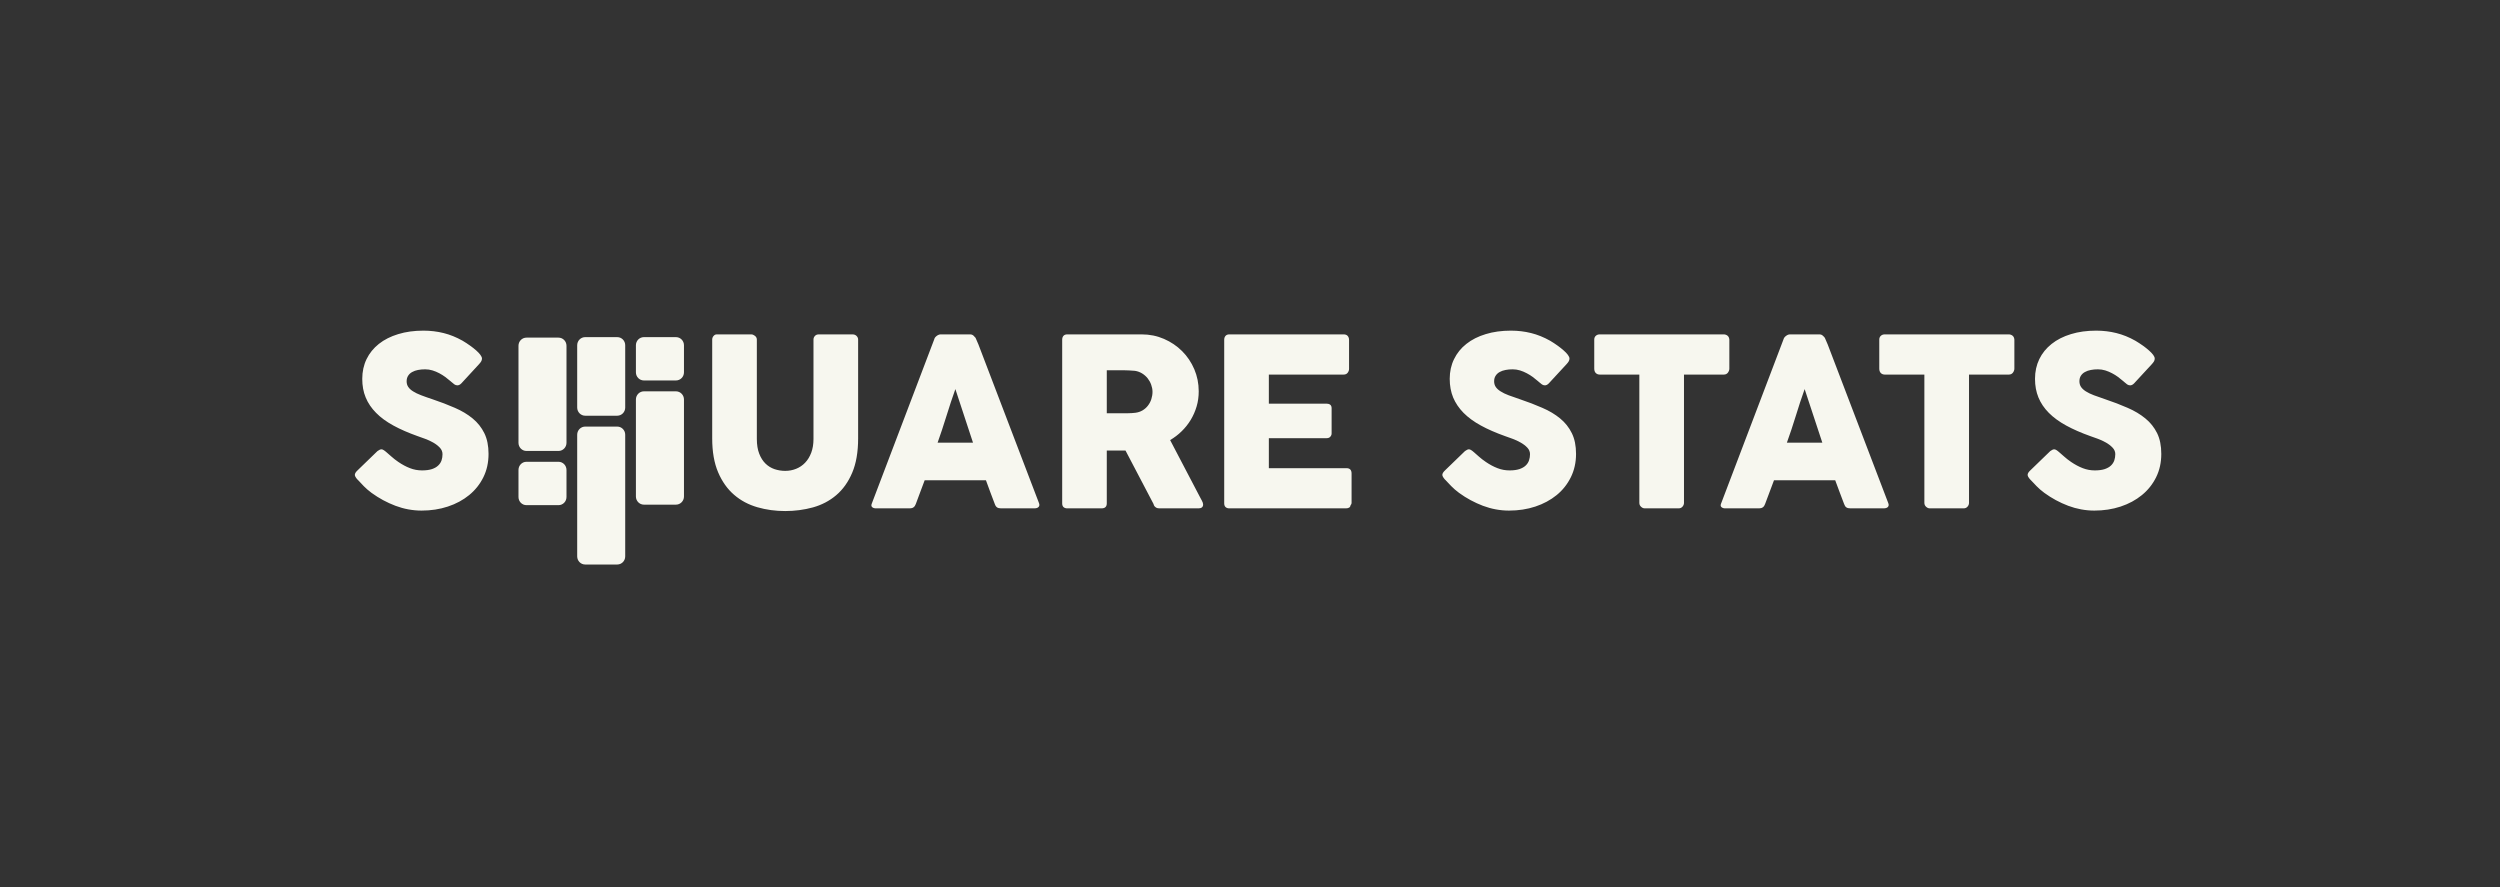 <svg xmlns="http://www.w3.org/2000/svg" width="310" height="110" viewBox="0 0 310 110">
  <rect x="0" y="0" width="310" height="110" fill="#333333" stroke="none"/>
  <path fill="#F7F7EF" fill-rule="evenodd" d="M70.245,42.874 L70.245,54.911 C70.245,55.466 69.799,55.919 69.253,55.919 L65.284,55.919 C64.732,55.919 64.292,55.466 64.292,54.911 L64.292,42.874 C64.292,42.314 64.732,41.866 65.284,41.866 L69.253,41.866 C69.799,41.866 70.245,42.314 70.245,42.874 L70.245,42.874 Z M84.812,42.812 L84.812,46.169 C84.812,46.73 84.366,47.177 83.814,47.177 L79.845,47.177 C79.299,47.177 78.853,46.73 78.853,46.169 L78.853,42.812 C78.853,42.251 79.299,41.804 79.845,41.804 L83.814,41.804 C84.366,41.804 84.812,42.251 84.812,42.812 L84.812,42.812 Z M77.526,42.812 L77.526,50.54 C77.526,51.095 77.085,51.548 76.534,51.548 L72.564,51.548 C72.018,51.548 71.572,51.095 71.572,50.54 L71.572,42.812 C71.572,42.251 72.018,41.804 72.564,41.804 L76.534,41.804 C77.085,41.804 77.526,42.251 77.526,42.812 L77.526,42.812 Z M84.812,49.532 L84.812,61.57 C84.812,62.124 84.366,62.577 83.814,62.577 L79.845,62.577 C79.299,62.577 78.853,62.124 78.853,61.57 L78.853,49.532 C78.853,48.978 79.299,48.525 79.845,48.525 L83.814,48.525 C84.366,48.525 84.812,48.978 84.812,49.532 L84.812,49.532 Z M70.245,58.274 L70.245,61.632 C70.245,62.192 69.799,62.64 69.253,62.64 L65.284,62.64 C64.732,62.64 64.292,62.192 64.292,61.632 L64.292,58.274 C64.292,57.714 64.732,57.261 65.284,57.261 L69.253,57.261 C69.799,57.261 70.245,57.714 70.245,58.274 L70.245,58.274 Z M77.526,53.903 L77.526,68.992 C77.526,69.553 77.085,70 76.534,70 L72.564,70 C72.018,70 71.572,69.553 71.572,68.992 L71.572,53.903 C71.572,53.348 72.018,52.896 72.564,52.896 L76.534,52.896 C77.085,52.896 77.526,53.348 77.526,53.903 L77.526,53.903 Z M267.482,53.711 C267.13,53.003 266.651,52.397 266.027,51.888 C265.408,51.378 264.672,50.937 263.819,50.569 C262.966,50.195 262.035,49.838 261.021,49.498 C260.496,49.323 260.039,49.164 259.644,49.012 C259.248,48.864 258.913,48.7 258.646,48.53 C258.384,48.366 258.183,48.179 258.049,47.981 C257.915,47.783 257.848,47.545 257.848,47.279 C257.848,47.007 257.91,46.775 258.032,46.588 C258.155,46.396 258.322,46.243 258.534,46.13 C258.741,46.011 258.986,45.926 259.265,45.875 C259.538,45.818 259.833,45.796 260.151,45.796 C260.458,45.796 260.753,45.841 261.053,45.931 C261.344,46.022 261.628,46.141 261.896,46.283 C262.163,46.424 262.414,46.577 262.648,46.752 C262.877,46.928 263.094,47.098 263.283,47.262 L263.412,47.375 C263.546,47.494 263.669,47.59 263.774,47.67 C263.885,47.743 264.009,47.783 264.142,47.783 C264.303,47.783 264.466,47.704 264.627,47.539 L266.818,45.167 C266.941,45.037 267.03,44.912 267.097,44.805 C267.158,44.703 267.186,44.584 267.186,44.459 C267.186,44.335 267.125,44.182 266.996,44.006 C266.868,43.831 266.69,43.65 266.473,43.457 C266.255,43.259 265.999,43.061 265.709,42.851 C265.413,42.642 265.107,42.444 264.783,42.251 C264.014,41.815 263.228,41.498 262.431,41.3 C261.634,41.102 260.803,41 259.934,41 C258.78,41 257.737,41.142 256.801,41.43 C255.869,41.713 255.072,42.115 254.408,42.642 C253.746,43.163 253.233,43.791 252.875,44.527 C252.519,45.263 252.341,46.079 252.341,46.979 C252.341,47.834 252.486,48.604 252.77,49.295 C253.054,49.985 253.484,50.619 254.057,51.197 C254.632,51.775 255.346,52.295 256.204,52.765 C257.063,53.235 258.06,53.671 259.203,54.079 C259.465,54.164 259.766,54.271 260.122,54.407 C260.474,54.537 260.814,54.69 261.138,54.877 C261.461,55.058 261.734,55.274 261.957,55.506 C262.186,55.743 262.297,56.015 262.297,56.315 C262.297,56.587 262.253,56.842 262.175,57.085 C262.091,57.323 261.957,57.538 261.768,57.719 C261.578,57.906 261.316,58.053 260.987,58.167 C260.658,58.274 260.251,58.331 259.766,58.331 C259.237,58.331 258.741,58.24 258.261,58.053 C257.787,57.872 257.302,57.612 256.817,57.283 C256.494,57.063 256.204,56.836 255.953,56.61 C255.697,56.383 255.491,56.202 255.329,56.066 C255.195,55.947 255.084,55.862 254.989,55.806 C254.888,55.743 254.799,55.715 254.716,55.715 C254.592,55.715 254.431,55.789 254.231,55.936 L251.756,58.331 C251.533,58.535 251.427,58.722 251.427,58.886 C251.427,59.027 251.533,59.225 251.756,59.469 C251.761,59.48 251.772,59.486 251.783,59.492 C251.795,59.497 251.8,59.509 251.811,59.526 C251.822,59.537 251.827,59.543 251.839,59.548 C251.85,59.554 251.861,59.565 251.867,59.582 L251.912,59.627 C252.062,59.792 252.273,60.012 252.536,60.284 C252.798,60.556 253.116,60.833 253.5,61.117 C254.415,61.785 255.401,62.317 256.461,62.719 C257.519,63.115 258.596,63.313 259.694,63.313 C260.853,63.313 261.94,63.149 262.954,62.815 C263.964,62.481 264.845,62.005 265.592,61.394 C266.339,60.788 266.93,60.046 267.359,59.18 C267.788,58.314 268,57.346 268,56.281 C268,55.274 267.827,54.419 267.482,53.711 L267.482,53.711 Z M249.554,41.623 C249.42,41.521 249.264,41.464 249.096,41.464 L233.705,41.464 C233.515,41.464 233.354,41.521 233.225,41.64 C233.097,41.753 233.03,41.912 233.03,42.104 L233.03,45.711 C233.03,45.948 233.097,46.135 233.225,46.26 C233.354,46.384 233.515,46.447 233.705,46.447 L238.622,46.447 L238.622,62.357 C238.622,62.549 238.694,62.713 238.839,62.843 C238.978,62.974 239.135,63.036 239.296,63.036 L243.488,63.036 C243.689,63.036 243.851,62.968 243.973,62.826 C244.095,62.685 244.157,62.526 244.157,62.357 L244.157,46.447 L249.096,46.447 C249.314,46.447 249.481,46.367 249.604,46.209 C249.721,46.05 249.782,45.881 249.782,45.711 L249.782,42.104 C249.76,41.889 249.687,41.73 249.554,41.623 L249.554,41.623 Z M221.574,54.889 C221.758,54.396 221.942,53.864 222.126,53.298 C222.31,52.731 222.494,52.16 222.678,51.576 C222.857,50.993 223.041,50.421 223.225,49.849 C223.414,49.278 223.598,48.745 223.776,48.247 L225.967,54.889 L221.574,54.889 Z M234.145,62.385 L226.636,42.716 L226.279,41.889 C226.224,41.81 226.14,41.719 226.022,41.617 C225.912,41.515 225.772,41.464 225.61,41.464 L221.948,41.464 C221.87,41.464 221.792,41.481 221.702,41.515 C221.619,41.549 221.535,41.594 221.463,41.657 C221.385,41.713 221.318,41.776 221.268,41.844 C221.218,41.912 221.184,41.974 221.173,42.03 L213.408,62.458 C213.33,62.651 213.352,62.798 213.474,62.894 C213.592,62.991 213.742,63.036 213.92,63.036 L218.14,63.036 C218.503,63.036 218.748,62.86 218.87,62.498 C219.054,62.005 219.239,61.513 219.423,61.026 C219.607,60.539 219.791,60.046 219.975,59.554 L227.567,59.554 C227.751,60.046 227.929,60.539 228.113,61.026 C228.292,61.513 228.476,62.005 228.67,62.498 C228.738,62.696 228.827,62.832 228.949,62.917 C229.067,62.996 229.234,63.036 229.457,63.036 L233.56,63.036 C233.816,63.036 234,62.979 234.106,62.855 C234.212,62.736 234.223,62.577 234.145,62.385 L234.145,62.385 Z M214.21,41.623 C214.077,41.521 213.92,41.464 213.753,41.464 L198.362,41.464 C198.172,41.464 198.01,41.521 197.882,41.64 C197.753,41.753 197.687,41.912 197.687,42.104 L197.687,45.711 C197.687,45.948 197.753,46.135 197.882,46.26 C198.01,46.384 198.172,46.447 198.362,46.447 L203.278,46.447 L203.278,62.357 C203.278,62.549 203.351,62.713 203.495,62.843 C203.635,62.974 203.791,63.036 203.953,63.036 L208.145,63.036 C208.345,63.036 208.507,62.968 208.63,62.826 C208.753,62.685 208.814,62.526 208.814,62.357 L208.814,46.447 L213.753,46.447 C213.971,46.447 214.138,46.367 214.261,46.209 C214.378,46.05 214.439,45.881 214.439,45.711 L214.439,42.104 C214.417,41.889 214.344,41.73 214.21,41.623 L214.21,41.623 Z M194.905,53.711 C194.56,53.003 194.075,52.397 193.456,51.888 C192.837,51.378 192.101,50.937 191.243,50.569 C190.39,50.195 189.459,49.838 188.45,49.498 C187.926,49.323 187.463,49.164 187.067,49.012 C186.672,48.864 186.343,48.7 186.075,48.53 C185.808,48.366 185.606,48.179 185.473,47.981 C185.339,47.783 185.272,47.545 185.272,47.279 C185.272,47.007 185.334,46.775 185.462,46.588 C185.584,46.396 185.752,46.243 185.958,46.13 C186.17,46.011 186.415,45.926 186.688,45.875 C186.967,45.818 187.263,45.796 187.575,45.796 C187.881,45.796 188.182,45.841 188.478,45.931 C188.773,46.022 189.052,46.141 189.32,46.283 C189.587,46.424 189.838,46.577 190.072,46.752 C190.306,46.928 190.518,47.098 190.708,47.262 L190.836,47.375 C190.97,47.494 191.092,47.59 191.203,47.67 C191.31,47.743 191.432,47.783 191.566,47.783 C191.728,47.783 191.89,47.704 192.051,47.539 L194.242,45.167 C194.365,45.037 194.459,44.912 194.521,44.805 C194.582,44.703 194.615,44.584 194.615,44.459 C194.615,44.335 194.548,44.182 194.42,44.006 C194.292,43.831 194.119,43.65 193.896,43.457 C193.679,43.259 193.423,43.061 193.132,42.851 C192.843,42.642 192.536,42.444 192.213,42.251 C191.438,41.815 190.652,41.498 189.86,41.3 C189.063,41.102 188.227,41 187.363,41 C186.209,41 185.166,41.142 184.23,41.43 C183.293,41.713 182.496,42.115 181.833,42.642 C181.169,43.163 180.662,43.791 180.305,44.527 C179.943,45.263 179.765,46.079 179.765,46.979 C179.765,47.834 179.91,48.604 180.193,49.295 C180.484,49.985 180.913,50.619 181.482,51.197 C182.056,51.775 182.769,52.295 183.628,52.765 C184.486,53.235 185.489,53.671 186.633,54.079 C186.889,54.164 187.196,54.271 187.547,54.407 C187.898,54.537 188.238,54.69 188.561,54.877 C188.885,55.058 189.164,55.274 189.386,55.506 C189.609,55.743 189.721,56.015 189.721,56.315 C189.721,56.587 189.682,56.842 189.598,57.085 C189.52,57.323 189.381,57.538 189.191,57.719 C189.002,57.906 188.74,58.053 188.411,58.167 C188.082,58.274 187.675,58.331 187.19,58.331 C186.666,58.331 186.164,58.24 185.691,58.053 C185.211,57.872 184.732,57.612 184.247,57.283 C183.918,57.063 183.633,56.836 183.376,56.61 C183.126,56.383 182.92,56.202 182.758,56.066 C182.624,55.947 182.507,55.862 182.413,55.806 C182.318,55.743 182.229,55.715 182.139,55.715 C182.017,55.715 181.855,55.789 181.654,55.936 L179.179,58.331 C178.962,58.535 178.85,58.722 178.85,58.886 C178.85,59.027 178.962,59.225 179.179,59.469 C179.19,59.48 179.202,59.486 179.207,59.492 C179.218,59.497 179.23,59.509 179.235,59.526 C179.246,59.537 179.257,59.543 179.269,59.548 C179.274,59.554 179.285,59.565 179.296,59.582 L179.335,59.627 C179.492,59.792 179.698,60.012 179.96,60.284 C180.222,60.556 180.545,60.833 180.924,61.117 C181.838,61.785 182.831,62.317 183.884,62.719 C184.944,63.115 186.019,63.313 187.117,63.313 C188.283,63.313 189.369,63.149 190.379,62.815 C191.388,62.481 192.269,62.005 193.021,61.394 C193.768,60.788 194.353,60.046 194.783,59.18 C195.212,58.314 195.429,57.346 195.429,56.281 C195.429,55.274 195.257,54.419 194.905,53.711 L194.905,53.711 Z M166.954,58.053 L157.337,58.053 L157.337,54.334 L164.507,54.334 C164.708,54.334 164.858,54.271 164.964,54.147 C165.07,54.022 165.12,53.892 165.12,53.756 L165.12,50.619 C165.12,50.416 165.059,50.268 164.942,50.184 C164.825,50.093 164.674,50.053 164.49,50.053 L157.337,50.053 L157.337,46.447 L166.608,46.447 C166.826,46.447 166.993,46.373 167.11,46.226 C167.222,46.073 167.283,45.914 167.283,45.75 L167.283,42.161 C167.283,41.946 167.222,41.781 167.11,41.651 C166.993,41.527 166.832,41.464 166.62,41.464 L152.432,41.464 C152.232,41.464 152.075,41.527 151.97,41.645 C151.858,41.77 151.802,41.929 151.802,42.132 L151.802,62.413 C151.802,62.628 151.864,62.781 151.975,62.883 C152.092,62.985 152.243,63.036 152.432,63.036 L166.893,63.036 C167.25,63.036 167.444,62.9 167.478,62.634 C167.556,62.555 167.595,62.47 167.595,62.373 L167.595,58.722 C167.595,58.274 167.383,58.053 166.954,58.053 L166.954,58.053 Z M142.766,49.493 C142.671,49.787 142.532,50.053 142.348,50.291 C142.169,50.529 141.946,50.727 141.679,50.886 C141.411,51.044 141.11,51.146 140.776,51.186 C140.614,51.203 140.469,51.22 140.335,51.225 C140.201,51.237 140.045,51.242 139.878,51.242 L137.241,51.242 L137.241,45.909 L139.22,45.909 C139.494,45.909 139.75,45.92 139.984,45.931 C140.218,45.948 140.469,45.965 140.737,45.982 C141.06,46.033 141.355,46.141 141.623,46.305 C141.885,46.469 142.119,46.673 142.309,46.911 C142.498,47.154 142.649,47.421 142.749,47.709 C142.855,48.004 142.911,48.292 142.911,48.581 C142.911,48.893 142.861,49.198 142.766,49.493 L142.766,49.493 Z M149.032,62.079 C148.926,61.898 148.837,61.734 148.775,61.598 L145.096,54.571 C145.609,54.266 146.088,53.909 146.518,53.484 C146.952,53.065 147.326,52.595 147.644,52.075 C147.956,51.559 148.201,51.004 148.379,50.404 C148.558,49.81 148.641,49.181 148.641,48.525 C148.641,47.556 148.458,46.645 148.095,45.79 C147.727,44.929 147.226,44.182 146.584,43.542 C145.943,42.902 145.196,42.398 144.338,42.025 C143.479,41.651 142.56,41.464 141.578,41.464 L132.336,41.464 C132.129,41.464 131.973,41.527 131.867,41.645 C131.761,41.77 131.711,41.929 131.711,42.132 L131.711,62.413 C131.711,62.628 131.767,62.781 131.879,62.883 C131.996,62.985 132.146,63.036 132.336,63.036 L136.589,63.036 C137.024,63.036 137.241,62.832 137.241,62.413 L137.241,55.862 L139.56,55.862 L143.039,62.498 C143.072,62.662 143.156,62.798 143.29,62.894 C143.418,62.991 143.563,63.036 143.725,63.036 L148.63,63.036 C148.803,63.036 148.937,62.996 149.037,62.917 C149.138,62.832 149.188,62.713 149.188,62.56 C149.188,62.424 149.132,62.26 149.032,62.079 L149.032,62.079 Z M116.264,54.889 C116.442,54.396 116.626,53.864 116.81,53.298 C117,52.731 117.184,52.16 117.362,51.576 C117.546,50.993 117.73,50.421 117.914,49.849 C118.098,49.278 118.282,48.745 118.466,48.247 L120.651,54.889 L116.264,54.889 Z M128.835,62.385 L121.326,42.716 L120.969,41.889 C120.908,41.81 120.824,41.719 120.713,41.617 C120.595,41.515 120.456,41.464 120.294,41.464 L116.632,41.464 C116.559,41.464 116.476,41.481 116.392,41.515 C116.303,41.549 116.225,41.594 116.147,41.657 C116.069,41.713 116.008,41.776 115.952,41.844 C115.902,41.912 115.868,41.974 115.863,42.03 L108.097,62.458 C108.019,62.651 108.041,62.798 108.158,62.894 C108.276,62.991 108.426,63.036 108.61,63.036 L112.83,63.036 C113.192,63.036 113.432,62.86 113.56,62.498 C113.739,62.005 113.923,61.513 114.107,61.026 C114.296,60.539 114.48,60.046 114.659,59.554 L122.257,59.554 C122.435,60.046 122.619,60.539 122.797,61.026 C122.981,61.513 123.165,62.005 123.355,62.498 C123.422,62.696 123.517,62.832 123.634,62.917 C123.756,62.996 123.924,63.036 124.141,63.036 L128.249,63.036 C128.506,63.036 128.684,62.979 128.79,62.855 C128.896,62.736 128.913,62.577 128.835,62.385 L128.835,62.385 Z M106.219,41.662 C106.096,41.532 105.923,41.464 105.706,41.464 L101.53,41.464 C101.33,41.464 101.168,41.527 101.051,41.657 C100.934,41.781 100.872,41.929 100.872,42.104 L100.872,54.436 C100.872,55.075 100.778,55.642 100.594,56.134 C100.404,56.632 100.153,57.046 99.83,57.38 C99.512,57.714 99.139,57.963 98.715,58.133 C98.291,58.303 97.84,58.388 97.36,58.388 C96.903,58.388 96.457,58.314 96.034,58.172 C95.61,58.025 95.236,57.793 94.919,57.482 C94.595,57.165 94.339,56.757 94.144,56.259 C93.949,55.76 93.848,55.149 93.848,54.436 L93.848,42.104 C93.848,41.923 93.77,41.77 93.614,41.645 C93.458,41.527 93.308,41.464 93.163,41.464 L88.881,41.464 C88.72,41.464 88.586,41.532 88.48,41.662 C88.369,41.793 88.313,41.94 88.313,42.104 L88.313,54.351 C88.313,56.015 88.558,57.425 89.049,58.569 C89.539,59.718 90.203,60.647 91.033,61.36 C91.858,62.073 92.823,62.583 93.921,62.9 C95.019,63.217 96.167,63.37 97.366,63.37 C98.57,63.37 99.713,63.217 100.806,62.917 C101.898,62.611 102.863,62.107 103.688,61.405 C104.518,60.703 105.182,59.775 105.672,58.62 C106.163,57.47 106.408,56.044 106.408,54.351 L106.408,42.104 C106.408,41.94 106.347,41.793 106.219,41.662 L106.219,41.662 Z M60.055,53.711 C59.709,53.003 59.224,52.397 58.606,51.888 C57.987,51.378 57.251,50.937 56.398,50.569 C55.545,50.195 54.609,49.838 53.6,49.498 C53.076,49.323 52.613,49.164 52.223,49.012 C51.827,48.864 51.492,48.7 51.225,48.53 C50.957,48.366 50.756,48.179 50.623,47.981 C50.489,47.783 50.422,47.545 50.422,47.279 C50.422,47.007 50.489,46.775 50.612,46.588 C50.734,46.396 50.901,46.243 51.113,46.13 C51.319,46.011 51.565,45.926 51.838,45.875 C52.117,45.818 52.412,45.796 52.73,45.796 C53.031,45.796 53.332,45.841 53.627,45.931 C53.923,46.022 54.207,46.141 54.475,46.283 C54.737,46.424 54.988,46.577 55.222,46.752 C55.456,46.928 55.668,47.098 55.857,47.262 L55.991,47.375 C56.125,47.494 56.242,47.59 56.353,47.67 C56.465,47.743 56.582,47.783 56.716,47.783 C56.877,47.783 57.045,47.704 57.206,47.539 L59.392,45.167 C59.514,45.037 59.609,44.912 59.67,44.805 C59.732,44.703 59.765,44.584 59.765,44.459 C59.765,44.335 59.698,44.182 59.57,44.006 C59.442,43.831 59.269,43.65 59.052,43.457 C58.829,43.259 58.578,43.061 58.282,42.851 C57.992,42.642 57.686,42.444 57.362,42.251 C56.588,41.815 55.807,41.498 55.01,41.3 C54.213,41.102 53.382,41 52.512,41 C51.359,41 50.316,41.142 49.38,41.43 C48.449,41.713 47.646,42.115 46.982,42.642 C46.325,43.163 45.812,43.791 45.455,44.527 C45.098,45.263 44.92,46.079 44.92,46.979 C44.92,47.834 45.059,48.604 45.349,49.295 C45.633,49.985 46.063,50.619 46.637,51.197 C47.205,51.775 47.919,52.295 48.777,52.765 C49.636,53.235 50.639,53.671 51.782,54.079 C52.039,54.164 52.345,54.271 52.696,54.407 C53.053,54.537 53.388,54.69 53.717,54.877 C54.04,55.058 54.313,55.274 54.536,55.506 C54.759,55.743 54.871,56.015 54.871,56.315 C54.871,56.587 54.832,56.842 54.753,57.085 C54.67,57.323 54.536,57.538 54.341,57.719 C54.151,57.906 53.895,58.053 53.566,58.167 C53.237,58.274 52.83,58.331 52.34,58.331 C51.816,58.331 51.314,58.24 50.84,58.053 C50.361,57.872 49.881,57.612 49.396,57.283 C49.073,57.063 48.783,56.836 48.532,56.61 C48.276,56.383 48.069,56.202 47.908,56.066 C47.774,55.947 47.657,55.862 47.562,55.806 C47.467,55.743 47.378,55.715 47.295,55.715 C47.166,55.715 47.005,55.789 46.804,55.936 L44.329,58.331 C44.111,58.535 44,58.722 44,58.886 C44,59.027 44.111,59.225 44.329,59.469 C44.34,59.48 44.351,59.486 44.362,59.492 C44.368,59.497 44.379,59.509 44.39,59.526 C44.396,59.537 44.407,59.543 44.418,59.548 C44.429,59.554 44.435,59.565 44.446,59.582 L44.491,59.627 C44.641,59.792 44.847,60.012 45.109,60.284 C45.371,60.556 45.695,60.833 46.074,61.117 C46.994,61.785 47.98,62.317 49.039,62.719 C50.093,63.115 51.175,63.313 52.273,63.313 C53.432,63.313 54.519,63.149 55.528,62.815 C56.543,62.481 57.424,62.005 58.171,61.394 C58.918,60.788 59.509,60.046 59.938,59.18 C60.367,58.314 60.579,57.346 60.579,56.281 C60.579,55.274 60.406,54.419 60.055,53.711 L60.055,53.711 Z"/>
</svg>
